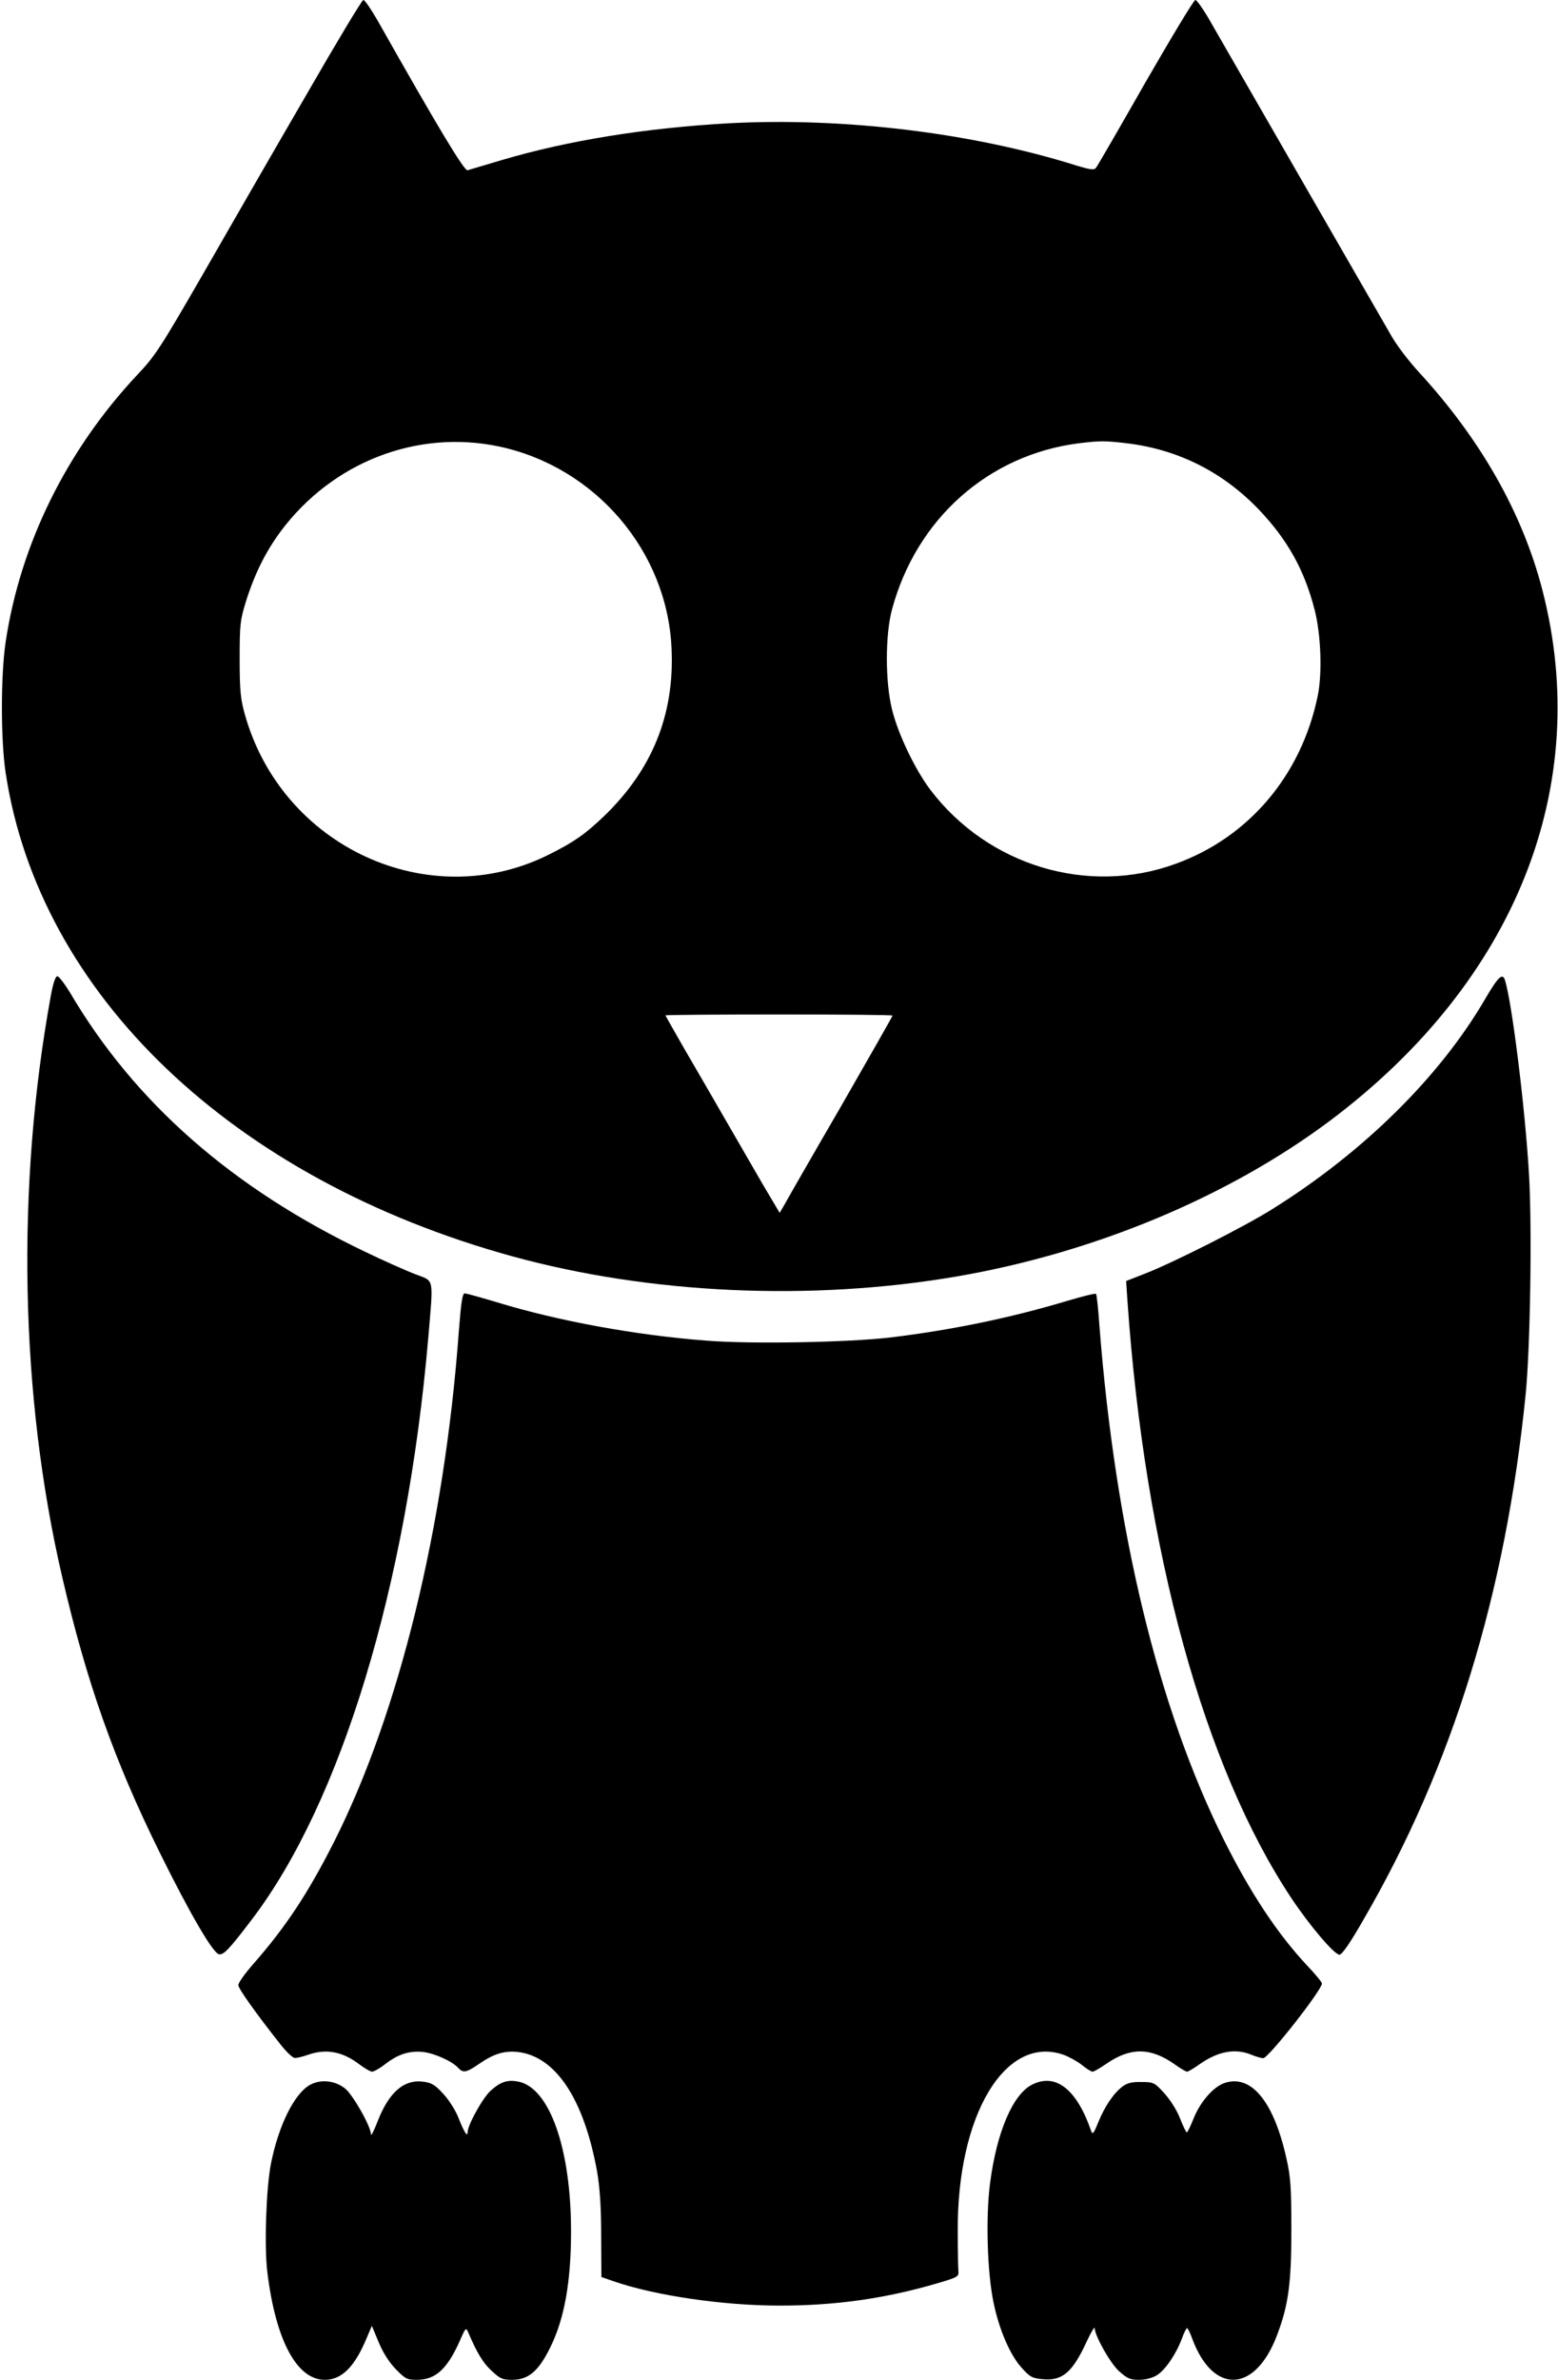 <?xml version="1.0" standalone="no"?>
<!DOCTYPE svg PUBLIC "-//W3C//DTD SVG 20010904//EN"
 "http://www.w3.org/TR/2001/REC-SVG-20010904/DTD/svg10.dtd">
<svg version="1.0" xmlns="http://www.w3.org/2000/svg"
 width="693pt" height="1058pt" viewBox="0 0 693 1058"
 preserveAspectRatio="xMidYMid meet">
<g transform="translate(0,1058) scale(0.1,-0.1)"
fill="#000000" stroke="none">
<path d="M1356 10147 c-138 -237 -342 -592 -454 -787 -187 -324 -212 -363
-290 -445 -315 -335 -522 -754 -587 -1190 -22 -148 -22 -433 0 -580 149 -986
1009 -1807 2253 -2150 611 -168 1327 -201 1976 -90 613 105 1209 354 1661 692
825 618 1172 1487 945 2362 -89 342 -274 668 -550 968 -44 48 -100 121 -123
163 -36 62 -660 1145 -814 1413 -25 42 -50 77 -56 77 -7 0 -106 -165 -222
-366 -115 -202 -214 -373 -220 -380 -8 -11 -24 -9 -90 11 -462 145 -1033 214
-1542 187 -371 -21 -714 -76 -1009 -163 -76 -23 -146 -43 -154 -46 -15 -4
-131 189 -400 665 -29 50 -57 92 -64 92 -6 0 -123 -195 -260 -433z m864 -1552
c428 -91 748 -465 767 -897 14 -295 -86 -541 -303 -749 -83 -79 -132 -113
-242 -168 -535 -268 -1191 35 -1354 627 -18 64 -22 105 -22 242 0 151 2 172
27 253 38 122 87 222 155 314 230 309 607 455 972 378z m2795 14 c227 -28 425
-128 585 -295 127 -134 201 -266 247 -443 29 -111 35 -286 14 -386 -73 -352
-306 -627 -631 -745 -390 -143 -835 -9 -1092 329 -67 89 -143 246 -170 356
-31 123 -31 333 0 447 109 402 428 685 828 737 98 12 118 12 219 0z m-1045
-2544 c0 -3 -102 -182 -226 -398 -125 -215 -238 -412 -251 -436 l-25 -43 -73
123 c-39 68 -116 201 -170 294 -54 94 -136 235 -182 314 -45 79 -83 145 -83
147 0 2 227 4 505 4 278 0 505 -2 505 -5z"/>
<path d="M226 6153 c-155 -849 -137 -1775 50 -2581 109 -470 231 -816 434
-1227 134 -271 237 -448 264 -453 20 -4 44 20 145 153 399 523 691 1487 786
2588 23 274 28 249 -57 282 -40 15 -141 60 -224 100 -590 282 -1025 663 -1313
1153 -24 39 -49 72 -56 72 -8 0 -19 -31 -29 -87z"/>
<path d="M6606 6139 c-201 -345 -539 -679 -943 -932 -125 -79 -440 -238 -567
-288 l-87 -34 6 -90 c78 -1113 341 -2071 730 -2655 80 -120 190 -250 213 -250
11 0 47 51 108 158 394 678 631 1447 720 2332 21 209 29 744 15 980 -17 292
-76 766 -107 863 -11 33 -30 15 -88 -84z"/>
<path d="M2041 4663 c-64 -874 -267 -1701 -556 -2273 -115 -227 -214 -377
-359 -542 -36 -41 -66 -83 -66 -93 0 -16 78 -125 190 -267 25 -31 52 -57 61
-57 9 -1 36 6 59 14 79 28 152 15 225 -40 25 -19 52 -35 60 -35 8 0 35 15 59
34 57 44 106 59 165 54 51 -5 131 -41 158 -70 23 -25 36 -23 93 16 65 45 111
59 169 54 171 -17 298 -207 357 -533 12 -71 18 -154 18 -284 l1 -184 55 -19
c185 -64 488 -108 738 -108 248 0 467 31 697 98 93 27 100 31 98 53 -1 13 -3
94 -3 179 -3 518 212 876 471 785 24 -9 61 -29 81 -45 20 -17 42 -30 48 -30 6
0 33 16 61 35 107 74 196 73 302 -1 26 -19 52 -34 57 -34 5 0 31 15 57 34 82
57 158 71 230 41 19 -8 43 -15 52 -15 23 0 261 303 261 332 0 6 -30 42 -66 80
-131 140 -252 322 -370 558 -293 588 -483 1373 -554 2289 -5 74 -12 136 -15
139 -3 3 -60 -11 -127 -31 -257 -77 -516 -130 -788 -163 -186 -22 -620 -30
-818 -14 -315 24 -663 88 -933 171 -71 21 -134 39 -142 39 -10 0 -16 -38 -26
-167z"/>
<path d="M1380 1312 c-70 -38 -141 -180 -175 -352 -21 -107 -30 -365 -16 -480
37 -304 131 -480 256 -480 75 0 133 58 186 186 l23 54 30 -72 c19 -46 46 -89
76 -120 43 -44 50 -48 94 -48 83 0 135 47 192 175 25 58 27 59 37 35 38 -89
66 -136 104 -170 37 -35 48 -40 91 -40 73 0 118 39 170 145 63 128 92 292 92
515 0 369 -96 639 -235 666 -48 9 -78 -1 -121 -39 -35 -30 -104 -154 -104
-186 0 -24 -15 -1 -40 62 -12 32 -42 80 -67 107 -36 40 -52 50 -87 55 -87 13
-155 -44 -206 -175 -16 -41 -29 -68 -30 -59 0 36 -82 179 -116 205 -45 35
-107 41 -154 16z"/>
<path d="M4592 1313 c-86 -42 -158 -209 -188 -437 -20 -151 -13 -397 15 -531
25 -122 74 -235 125 -291 37 -41 47 -47 92 -51 89 -9 134 29 198 168 19 41 35
67 35 59 2 -37 70 -157 109 -192 36 -32 49 -38 88 -38 29 0 59 8 79 20 38 23
86 94 112 163 9 26 20 47 23 47 3 0 14 -21 23 -47 93 -250 280 -242 377 15 51
133 64 232 64 467 0 186 -3 235 -21 315 -55 252 -154 377 -272 341 -52 -15
-113 -85 -143 -162 -13 -32 -26 -59 -29 -59 -3 0 -17 28 -30 62 -14 36 -43 82
-70 112 -44 48 -48 50 -102 50 -41 1 -63 -4 -84 -20 -39 -29 -79 -88 -108
-159 -19 -48 -25 -56 -31 -40 -64 186 -157 260 -262 208z"/>
</g>
</svg>
